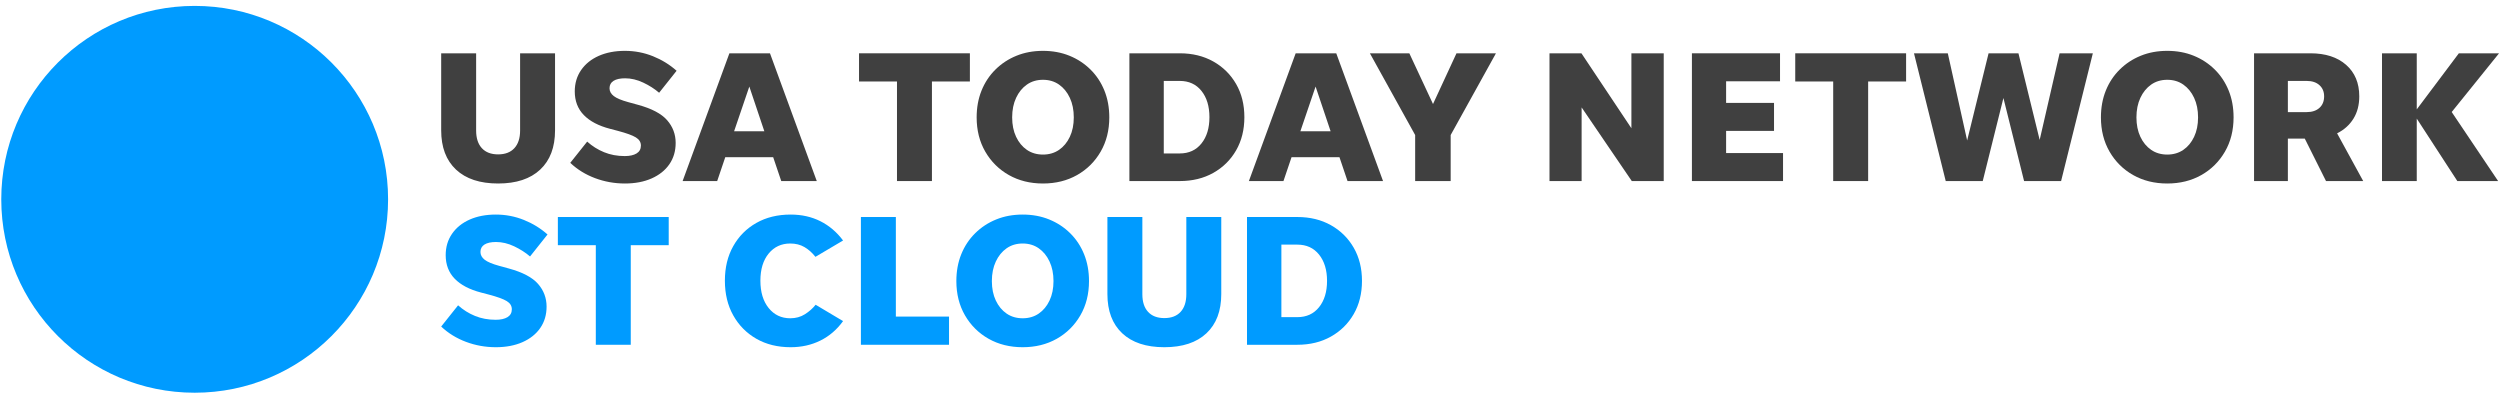 <svg xmlns="http://www.w3.org/2000/svg" width="349" height="55" viewBox="0 0 349 55">
  <g fill="none" fill-rule="evenodd">
    <path class='no-color-change' fill="#009BFF" d="M54.177,27.824 C54.177,42.736 42.09,54.824 27.177,54.824 C12.264,54.824 0.177,42.736 0.177,27.824 C0.177,12.911 12.264,0.824 27.177,0.824 C42.09,0.824 54.177,12.911 54.177,27.824"/>
    <path fill="#404040" d="M69.536 21.552C70.516 21.552 71.272 21.264 71.805 20.686 72.338 20.109 72.606 19.288 72.606 18.221L72.606 7.441 77.484 7.441 77.484 18.194C77.484 20.555 76.793 22.383 75.411 23.677 74.031 24.971 72.072 25.617 69.536 25.617 67.001 25.617 65.042 24.971 63.661 23.677 62.28 22.383 61.589 20.555 61.589 18.194L61.589 7.441 66.468 7.441 66.468 18.221C66.468 19.288 66.735 20.109 67.268 20.686 67.801 21.264 68.557 21.552 69.536 21.552M87.24 25.617C85.789 25.617 84.399 25.368 83.071 24.87 81.741 24.371 80.587 23.659 79.609 22.732L81.969 19.768C82.668 20.397 83.454 20.892 84.329 21.25 85.203 21.608 86.165 21.788 87.214 21.788 87.913 21.788 88.464 21.666 88.866 21.421 89.269 21.176 89.47 20.808 89.47 20.319 89.47 19.847 89.235 19.467 88.762 19.179 88.29 18.889 87.459 18.588 86.271 18.273L85.169 17.984C83.56 17.565 82.336 16.923 81.496 16.056 80.657 15.191 80.237 14.095 80.237 12.765 80.237 11.629 80.534 10.632 81.129 9.775 81.724 8.919 82.546 8.259 83.595 7.795 84.644 7.332 85.86 7.099 87.24 7.099 88.605 7.099 89.907 7.349 91.149 7.847 92.39 8.346 93.491 9.023 94.453 9.88L92.014 12.949C91.385 12.407 90.646 11.934 89.798 11.532 88.949 11.131 88.107 10.93 87.267 10.93 86.568 10.93 86.03 11.048 85.654 11.283 85.278 11.519 85.09 11.865 85.09 12.319 85.09 12.739 85.286 13.102 85.68 13.408 86.073 13.714 86.751 13.998 87.713 14.261L89.05 14.628C90.974 15.152 92.333 15.869 93.129 16.778 93.924 17.687 94.322 18.745 94.322 19.952 94.322 21.089 94.03 22.081 93.444 22.929 92.858 23.777 92.031 24.437 90.965 24.909 89.899 25.381 88.657 25.617 87.24 25.617M102.48 18.326L106.702 18.326 104.605 12.083 102.48 18.326zM109.063 25.276L107.936 21.945 101.247 21.945 100.119 25.276 95.293 25.276 101.824 7.441 107.489 7.441 114.021 25.276 109.063 25.276 109.063 25.276z"/>
    <polyline fill="#404040" points="125.219 25.276 125.219 11.375 119.921 11.375 119.921 7.441 135.396 7.441 135.396 11.375 130.098 11.375 130.098 25.276 125.219 25.276"/>
    <path fill="#404040" d="M145.599 21.578C146.455 21.578 147.202 21.359 147.841 20.923 148.48 20.485 148.982 19.878 149.349 19.099 149.716 18.321 149.901 17.417 149.901 16.385 149.901 15.353 149.716 14.444 149.349 13.657 148.982 12.87 148.48 12.254 147.841 11.807 147.202 11.362 146.455 11.139 145.599 11.139 144.741 11.139 143.994 11.362 143.356 11.807 142.718 12.254 142.215 12.87 141.848 13.657 141.481 14.444 141.297 15.353 141.297 16.385 141.297 17.417 141.481 18.321 141.848 19.099 142.215 19.878 142.718 20.485 143.356 20.923 143.994 21.359 144.741 21.578 145.599 21.578zM145.599 25.617C143.815 25.617 142.229 25.223 140.838 24.437 139.448 23.65 138.351 22.561 137.546 21.172 136.742 19.781 136.34 18.186 136.34 16.385 136.34 15.02 136.567 13.775 137.022 12.647 137.477 11.519 138.123 10.54 138.963 9.71 139.802 8.88 140.781 8.236 141.901 7.782 143.019 7.327 144.252 7.099 145.599 7.099 146.945 7.099 148.178 7.327 149.297 7.782 150.415 8.236 151.395 8.88 152.235 9.71 153.073 10.54 153.721 11.519 154.175 12.647 154.63 13.775 154.858 15.02 154.858 16.385 154.858 18.186 154.455 19.781 153.651 21.172 152.846 22.561 151.749 23.65 150.36 24.437 148.969 25.223 147.382 25.617 145.599 25.617L145.599 25.617zM162.463 21.421L164.693 21.421C165.969 21.421 166.979 20.958 167.722 20.03 168.465 19.104 168.837 17.88 168.837 16.358 168.837 14.837 168.465 13.613 167.722 12.686 166.979 11.76 165.969 11.297 164.693 11.297L162.463 11.297 162.463 21.421zM157.663 25.276L157.663 7.441 164.693 7.441C166.459 7.441 168.02 7.821 169.374 8.582 170.73 9.343 171.792 10.391 172.562 11.729 173.33 13.067 173.715 14.61 173.715 16.358 173.715 18.107 173.33 19.65 172.562 20.988 171.792 22.325 170.73 23.375 169.374 24.136 168.02 24.896 166.459 25.276 164.693 25.276L157.663 25.276 157.663 25.276zM181.531 18.326L185.754 18.326 183.656 12.083 181.531 18.326zM188.114 25.276L186.988 21.945 180.299 21.945 179.171 25.276 174.345 25.276 180.876 7.441 186.541 7.441 193.072 25.276 188.114 25.276 188.114 25.276z"/>
    <polyline fill="#404040" points="202.514 18.85 202.514 25.276 197.556 25.276 197.556 18.85 191.236 7.441 196.743 7.441 200.048 14.522 203.326 7.441 208.834 7.441 202.514 18.85"/>
    <polyline fill="#404040" points="227.797 25.276 220.794 14.995 220.794 25.276 216.309 25.276 216.309 7.441 220.768 7.441 227.744 17.906 227.744 7.441 232.256 7.441 232.256 25.276 227.797 25.276"/>
    <polyline fill="#404040" points="236.191 25.276 236.191 7.441 248.492 7.441 248.492 11.348 240.965 11.348 240.965 14.365 247.653 14.365 247.653 18.273 240.965 18.273 240.965 21.368 248.912 21.368 248.912 25.276 236.191 25.276"/>
    <polyline fill="#404040" points="255.914 25.276 255.914 11.375 250.616 11.375 250.616 7.441 266.091 7.441 266.091 11.375 260.793 11.375 260.793 25.276 255.914 25.276"/>
    <polyline fill="#404040" points="282.562 25.276 279.677 13.683 276.791 25.276 271.624 25.276 267.192 7.441 271.913 7.441 274.614 19.611 277.605 7.441 281.775 7.441 284.738 19.532 287.519 7.441 292.161 7.441 287.729 25.276 282.562 25.276"/>
    <path fill="#404040" d="M302.548 21.578C303.405 21.578 304.152 21.359 304.79 20.923 305.429 20.485 305.931 19.878 306.298 19.099 306.665 18.321 306.85 17.417 306.85 16.385 306.85 15.353 306.665 14.444 306.298 13.657 305.931 12.87 305.429 12.254 304.79 11.807 304.152 11.362 303.405 11.139 302.548 11.139 301.691 11.139 300.944 11.362 300.305 11.807 299.667 12.254 299.164 12.87 298.797 13.657 298.43 14.444 298.246 15.353 298.246 16.385 298.246 17.417 298.43 18.321 298.797 19.099 299.164 19.878 299.667 20.485 300.305 20.923 300.944 21.359 301.691 21.578 302.548 21.578zM302.548 25.617C300.764 25.617 299.178 25.223 297.787 24.437 296.398 23.65 295.3 22.561 294.495 21.172 293.692 19.781 293.289 18.186 293.289 16.385 293.289 15.02 293.516 13.775 293.971 12.647 294.426 11.519 295.072 10.54 295.912 9.71 296.751 8.88 297.731 8.236 298.85 7.782 299.968 7.327 301.201 7.099 302.548 7.099 303.894 7.099 305.127 7.327 306.246 7.782 307.364 8.236 308.344 8.88 309.184 9.71 310.023 10.54 310.67 11.519 311.124 12.647 311.579 13.775 311.807 15.02 311.807 16.385 311.807 18.186 311.405 19.781 310.6 21.172 309.795 22.561 308.698 23.65 307.309 24.437 305.918 25.223 304.331 25.617 302.548 25.617L302.548 25.617zM319.387 15.65L322.01 15.65C322.761 15.65 323.356 15.454 323.793 15.06 324.23 14.667 324.448 14.129 324.448 13.447 324.448 12.801 324.23 12.28 323.793 11.887 323.356 11.493 322.761 11.297 322.01 11.297L319.387 11.297 319.387 15.65zM319.387 19.348L319.387 25.276 314.665 25.276 314.665 7.441 322.534 7.441C324.632 7.441 326.293 7.978 327.518 9.054 328.741 10.129 329.354 11.594 329.354 13.447 329.354 14.653 329.082 15.694 328.54 16.568 327.998 17.443 327.238 18.125 326.259 18.614L329.905 25.276 324.711 25.276 321.747 19.348 319.387 19.348 319.387 19.348z"/>
    <polyline fill="#404040" points="343.044 25.276 337.379 16.556 337.379 25.276 332.527 25.276 332.527 7.441 337.379 7.441 337.379 15.27 343.254 7.441 348.867 7.441 342.258 15.638 348.737 25.276 343.044 25.276"/>
    <path class='no-color-change' fill="#009BFF" d="M69.221,48.471 C67.77,48.471 66.379,48.222 65.051,47.723 C63.722,47.224 62.568,46.513 61.589,45.586 L63.949,42.622 C64.649,43.251 65.435,43.746 66.31,44.103 C67.184,44.462 68.146,44.641 69.195,44.641 C69.894,44.641 70.445,44.519 70.847,44.274 C71.249,44.029 71.451,43.662 71.451,43.173 C71.451,42.7 71.215,42.32 70.742,42.032 C70.271,41.743 69.44,41.441 68.251,41.127 L67.15,40.838 C65.54,40.419 64.317,39.776 63.477,38.91 C62.638,38.045 62.218,36.948 62.218,35.619 C62.218,34.482 62.515,33.485 63.11,32.629 C63.704,31.772 64.527,31.112 65.575,30.648 C66.624,30.185 67.84,29.953 69.221,29.953 C70.585,29.953 71.888,30.203 73.129,30.701 C74.37,31.199 75.472,31.877 76.434,32.733 L73.994,35.803 C73.366,35.261 72.626,34.788 71.779,34.386 C70.93,33.984 70.087,33.783 69.247,33.783 C68.548,33.783 68.01,33.901 67.634,34.137 C67.258,34.373 67.071,34.719 67.071,35.173 C67.071,35.593 67.267,35.956 67.66,36.262 C68.054,36.567 68.732,36.851 69.694,37.114 L71.031,37.481 C72.954,38.006 74.314,38.722 75.11,39.632 C75.905,40.541 76.303,41.598 76.303,42.805 C76.303,43.942 76.01,44.934 75.424,45.782 C74.838,46.631 74.012,47.291 72.946,47.763 C71.879,48.234 70.638,48.471 69.221,48.471"/>
    <polyline class='no-color-change' fill="#009BFF" points="83.175 48.13 83.175 34.228 77.877 34.228 77.877 30.295 93.352 30.295 93.352 34.228 88.054 34.228 88.054 48.13 83.175 48.13"/>
    <path class='no-color-change' fill="#009BFF" d="M110.373,48.471 C108.555,48.471 106.959,48.077 105.587,47.291 C104.214,46.504 103.139,45.415 102.361,44.025 C101.582,42.635 101.194,41.021 101.194,39.185 C101.194,37.349 101.582,35.741 102.361,34.36 C103.139,32.978 104.214,31.898 105.587,31.121 C106.959,30.343 108.555,29.953 110.373,29.953 C111.912,29.953 113.298,30.264 114.531,30.885 C115.764,31.506 116.817,32.401 117.692,33.573 L113.835,35.854 C113.381,35.278 112.869,34.823 112.301,34.491 C111.733,34.159 111.073,33.993 110.321,33.993 C109.079,33.993 108.074,34.461 107.305,35.395 C106.535,36.331 106.151,37.595 106.151,39.185 C106.151,40.777 106.535,42.05 107.305,43.002 C108.074,43.955 109.079,44.431 110.321,44.431 C111.09,44.431 111.773,44.244 112.366,43.868 C112.961,43.492 113.459,43.051 113.862,42.543 L117.692,44.825 C116.834,46.014 115.781,46.919 114.531,47.54 C113.281,48.16 111.895,48.471 110.373,48.471"/>
    <polyline class='no-color-change' fill="#009BFF" points="125.061 44.195 132.484 44.195 132.484 48.13 120.182 48.13 120.182 30.295 125.061 30.295 125.061 44.195"/>
    <path class='no-color-change' fill="#009BFF" d="M142.766 44.431C143.622 44.431 144.369 44.213 145.008 43.776 145.647 43.339 146.149 42.731 146.516 41.953 146.883 41.175 147.068 40.27 147.068 39.238 147.068 38.207 146.883 37.298 146.516 36.511 146.149 35.723 145.647 35.107 145.008 34.661 144.369 34.216 143.622 33.993 142.766 33.993 141.908 33.993 141.161 34.216 140.523 34.661 139.885 35.107 139.382 35.723 139.015 36.511 138.648 37.298 138.464 38.207 138.464 39.238 138.464 40.27 138.648 41.175 139.015 41.953 139.382 42.731 139.885 43.339 140.523 43.776 141.161 44.213 141.908 44.431 142.766 44.431zM142.766 48.471C140.982 48.471 139.396 48.077 138.005 47.291 136.615 46.504 135.518 45.415 134.713 44.025 133.909 42.635 133.507 41.04 133.507 39.238 133.507 37.874 133.734 36.629 134.189 35.501 134.644 34.373 135.29 33.393 136.13 32.563 136.969 31.733 137.949 31.09 139.068 30.636 140.186 30.18 141.419 29.953 142.766 29.953 144.112 29.953 145.345 30.18 146.464 30.636 147.582 31.09 148.562 31.733 149.402 32.563 150.24 33.393 150.888 34.373 151.342 35.501 151.797 36.629 152.025 37.874 152.025 39.238 152.025 41.04 151.622 42.635 150.818 44.025 150.013 45.415 148.916 46.504 147.527 47.291 146.136 48.077 144.549 48.471 142.766 48.471L142.766 48.471zM162.541 44.405C163.521 44.405 164.277 44.117 164.81 43.54 165.343 42.963 165.611 42.141 165.611 41.074L165.611 30.295 170.489 30.295 170.489 41.048C170.489 43.409 169.798 45.236 168.416 46.53 167.035 47.824 165.076 48.471 162.541 48.471 160.006 48.471 158.047 47.824 156.666 46.53 155.284 45.236 154.594 43.409 154.594 41.048L154.594 30.295 159.473 30.295 159.473 41.074C159.473 42.141 159.74 42.963 160.273 43.54 160.806 44.117 161.562 44.405 162.541 44.405M178.881 44.274L181.111 44.274C182.387 44.274 183.397 43.811 184.14 42.884 184.883 41.958 185.255 40.733 185.255 39.212 185.255 37.69 184.883 36.467 184.14 35.54 183.397 34.613 182.387 34.15 181.111 34.15L178.881 34.15 178.881 44.274zM174.081 48.13L174.081 30.295 181.111 30.295C182.877 30.295 184.438 30.675 185.792 31.435 187.148 32.196 188.21 33.245 188.98 34.583 189.748 35.921 190.133 37.464 190.133 39.212 190.133 40.961 189.748 42.504 188.98 43.842 188.21 45.179 187.148 46.228 185.792 46.989 184.438 47.75 182.877 48.13 181.111 48.13L174.081 48.13 174.081 48.13z"/>
  </g>
</svg>
